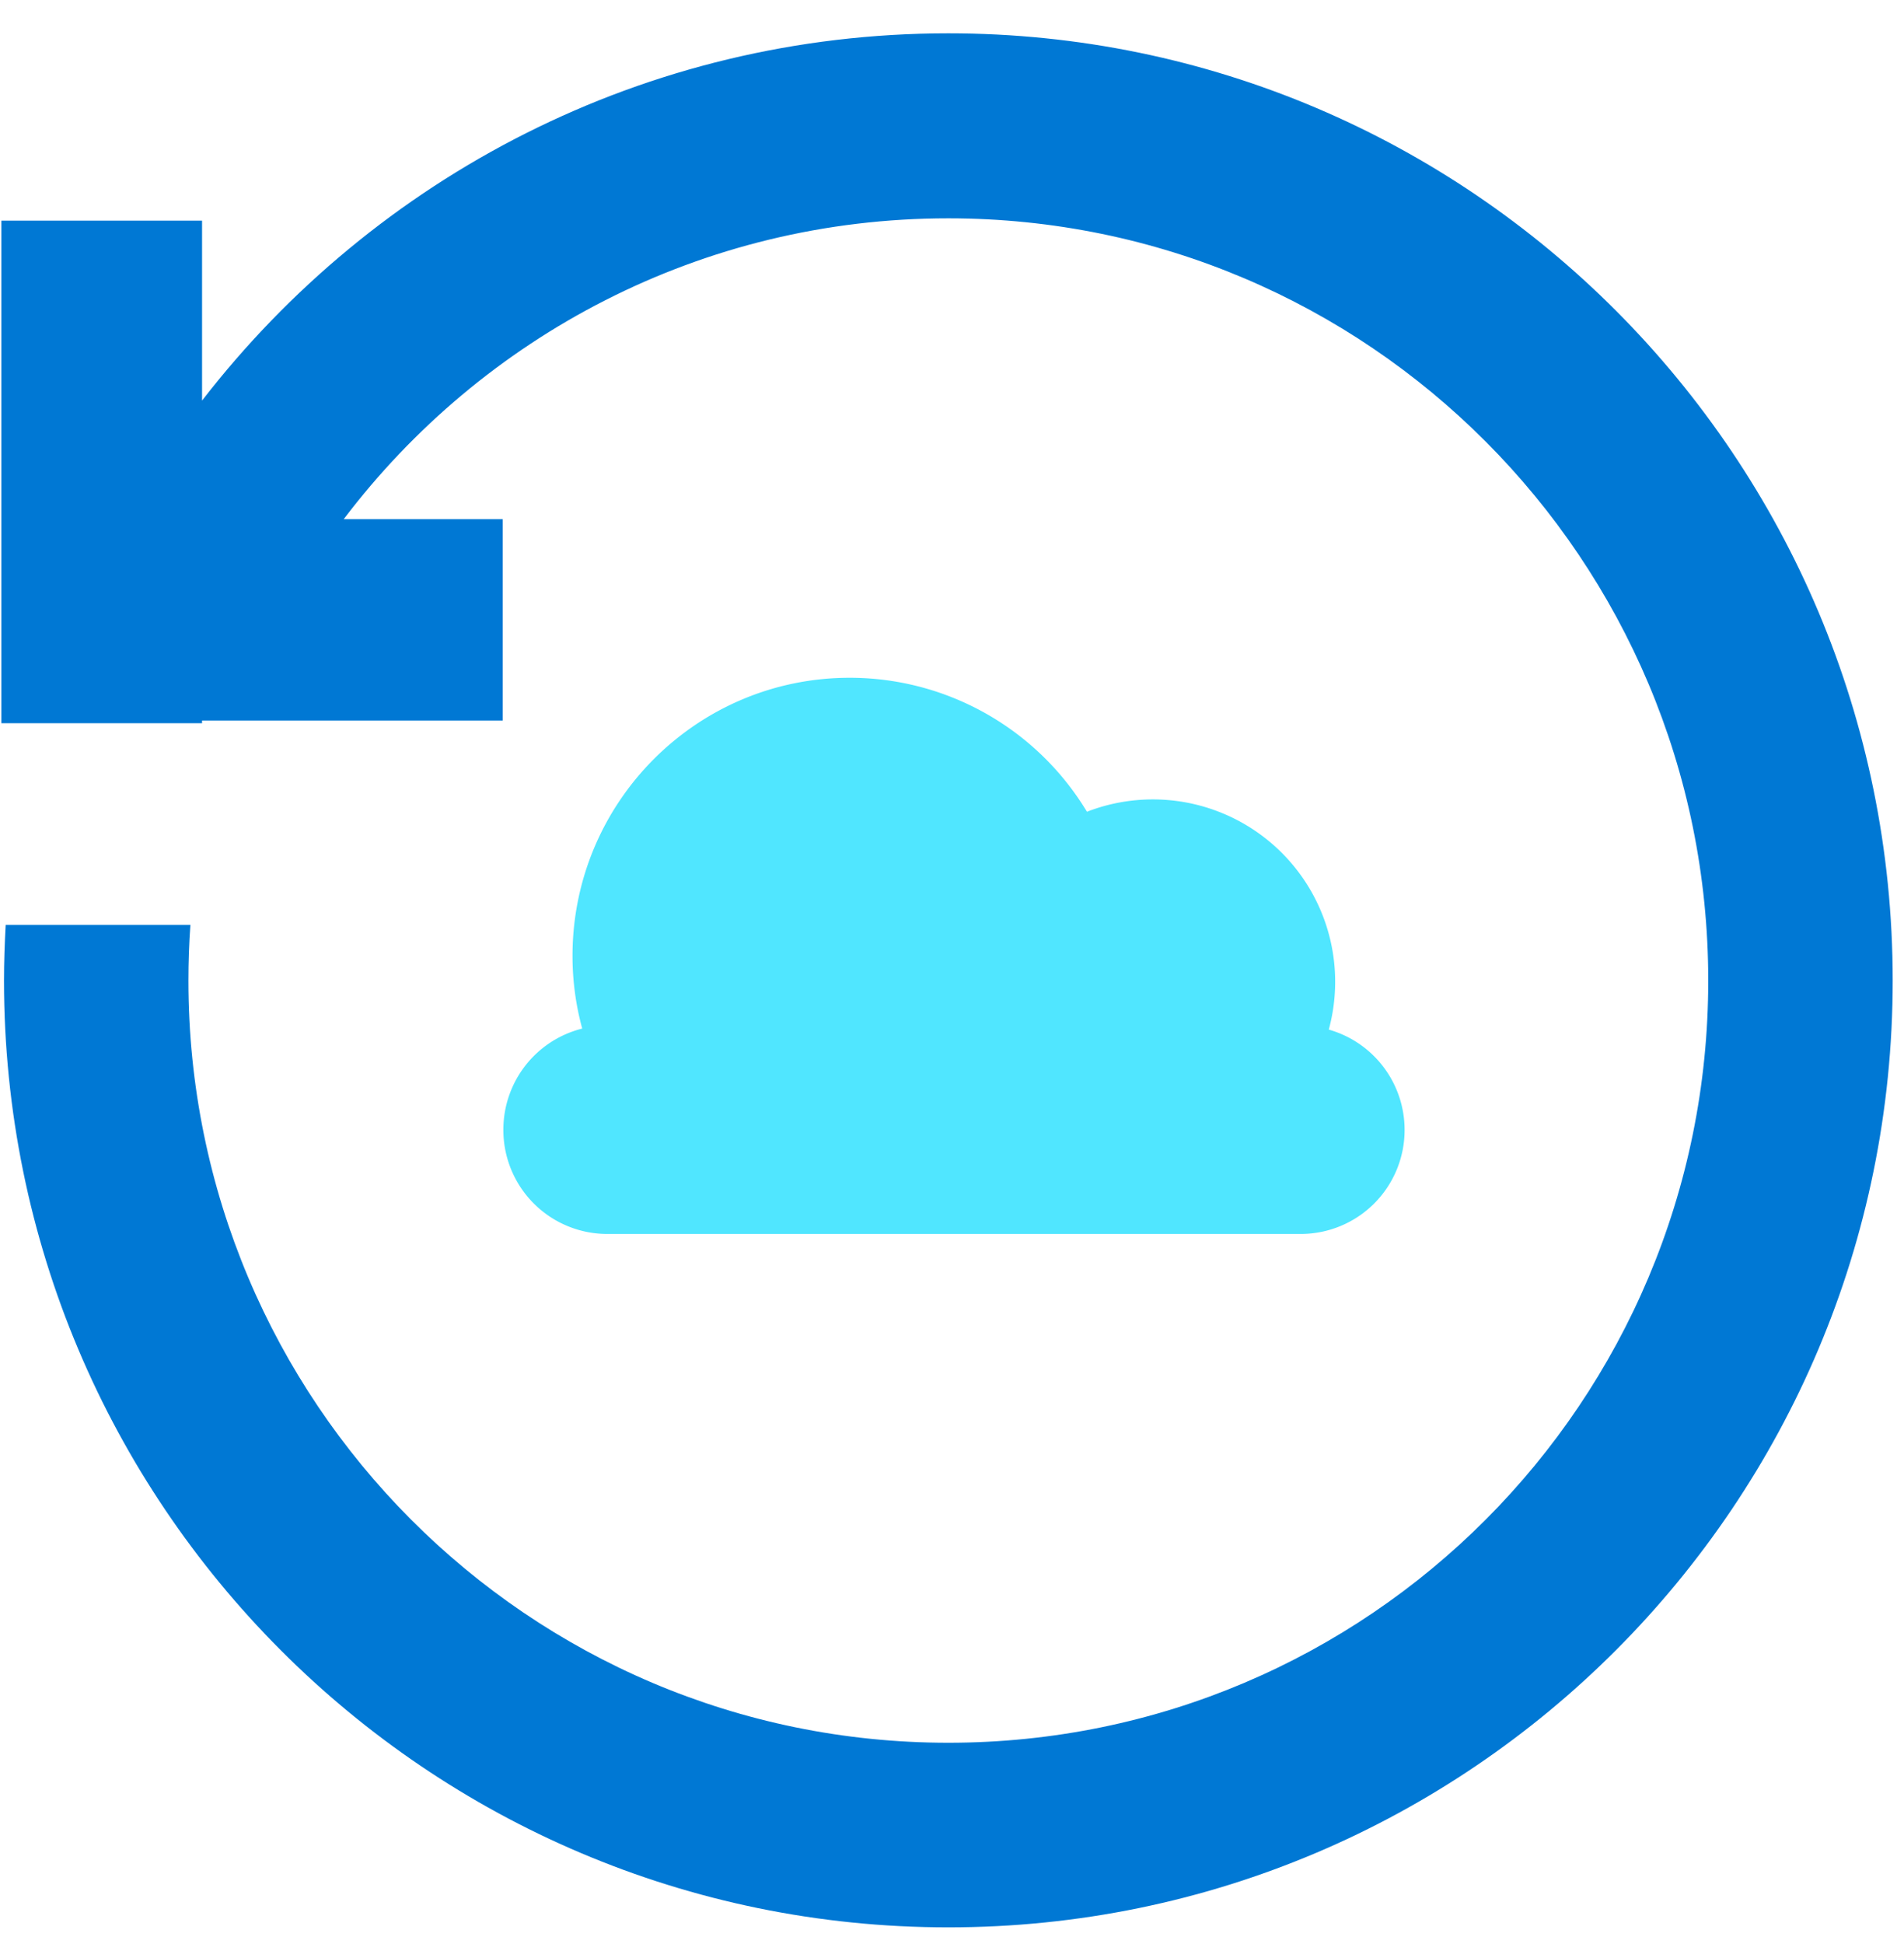 <svg xmlns="http://www.w3.org/2000/svg" viewBox="0 0 48 49"><path d="M.034 18.229V5.562h5.06v4.535C9.449 4.464 16.254.84 23.908.84c13.146 0 23.807 10.691 23.807 23.874 0 13.182-10.661 23.865-23.807 23.865C10.762 48.58.101 37.897.101 24.715c0-.473.017-.938.042-1.402H4.8c-.034.464-.05.929-.05 1.402 0 10.606 8.572 19.211 19.157 19.211 10.586 0 19.158-8.596 19.158-19.211 0-10.615-8.58-19.212-19.158-19.212-6.223 0-11.747 2.972-15.242 7.583h4.009v5.075h-7.58v.068H.035z" fill="#0078D4"/><path d="M33.499 25.95a4.596 4.596 0 00-6.097-5.49 6.982 6.982 0 00-5.979-3.377c-3.865 0-6.99 3.142-6.99 7.01 0 .633.085 1.25.245 1.832a2.625 2.625 0 00-1.988 2.55 2.62 2.62 0 002.62 2.627h17.48a2.62 2.62 0 002.62-2.627 2.627 2.627 0 00-1.912-2.524z" fill="#50E6FF"/></svg>